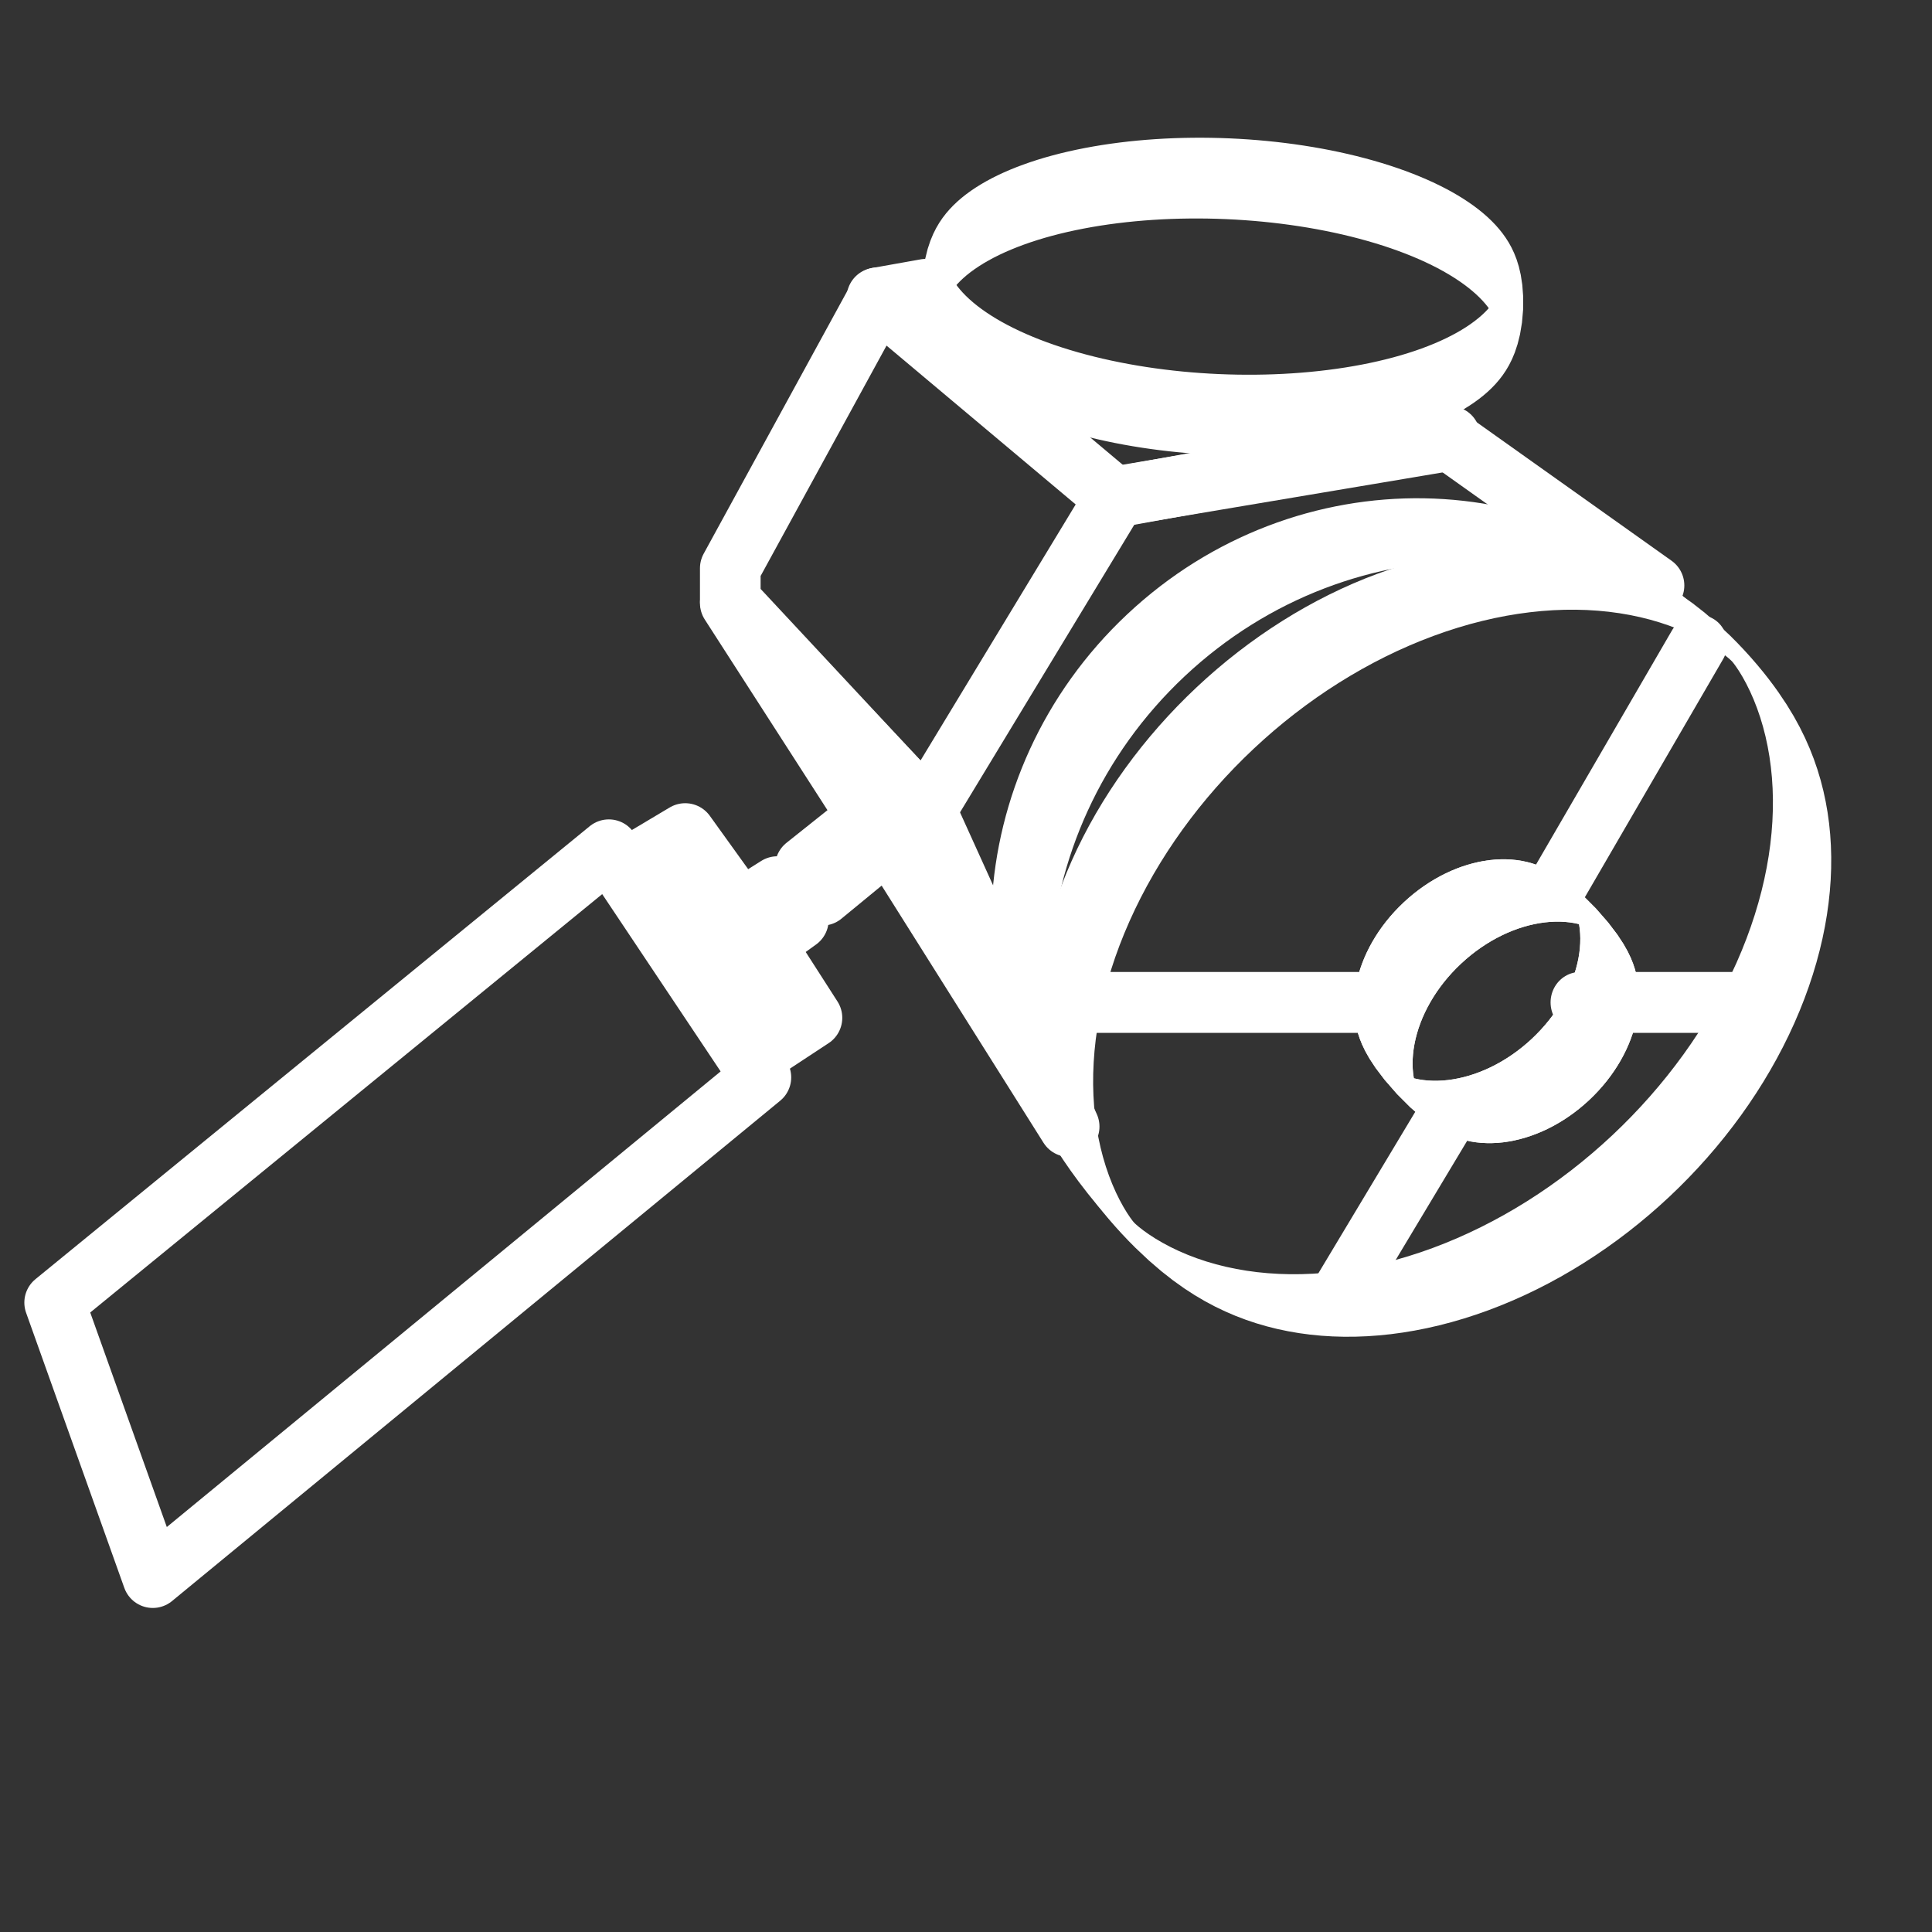 <?xml version="1.0" encoding="UTF-8" standalone="no"?>
<!DOCTYPE svg PUBLIC "-//W3C//DTD SVG 1.1//EN" "http://www.w3.org/Graphics/SVG/1.1/DTD/svg11.dtd">
<svg width="100%" height="100%" viewBox="0 0 32 32" version="1.1" xmlns="http://www.w3.org/2000/svg" xmlns:xlink="http://www.w3.org/1999/xlink" xml:space="preserve" style="fill-rule:evenodd;clip-rule:evenodd;stroke-linecap:round;stroke-linejoin:round;stroke-miterlimit:1.5;">
    <rect x="0" y="0" width="32" height="32" fill="#333333" stroke="none"/>
    <g transform="matrix(0.029,0,0,0.029,-2.286,3.048)">
        <path d="M110,638.859L426.567,380.157L513.45,510.235L166.097,796L110,638.859Z" style="fill:none;stroke:white;stroke-width:34.54px;"/>
    </g>
    <g transform="matrix(0.035,0,0,0.035,-1.969,-2.719)">
        <path d="M420.906,572.248L440.498,559.357L418.132,524.512L434.059,513.014L424.138,497.253L406.556,508.345L380.519,472.142L362.653,482.793L365.806,488.05L372.121,483.173L424.228,562.22L418.619,564.612L420.906,572.248Z" style="fill:none;stroke:white;stroke-width:28.7px;"/>
    </g>
    <g transform="matrix(0.035,0,0,0.035,-1.541,-3.107)">
        <path d="M425.149,498.86L454.699,475.316L389.623,374.193L482.102,472.142L549.985,621.907L464.716,486.441L433.106,512.439L425.149,498.86Z" style="fill:none;stroke:white;stroke-width:28.7px;"/>
    </g>
    <g transform="matrix(0.035,0,0,0.035,-1.541,-3.101)">
        <path d="M730.207,295.138L571.877,323.98L482.102,472.142L389.623,372.946L389.623,357.513L459.614,229.469" style="fill:none;stroke:white;stroke-width:28.7px;"/>
    </g>
    <g transform="matrix(0.035,0,0,0.035,-1.541,-3.107)">
        <path d="M570.896,323.995L730.207,297.204" style="fill:none;stroke:white;stroke-width:28.7px;"/>
    </g>
    <g transform="matrix(0.035,0,0,0.035,-1.541,-3.107)">
        <path d="M571.453,324.18L459.022,229.769L482.2,225.64" style="fill:none;stroke:white;stroke-width:28.7px;"/>
    </g>
    <g transform="matrix(0.046,0.002,-0.006,0.131,-5.231,-27.646)">
        <ellipse cx="585.194" cy="239.606" rx="103.092" ry="14.901" style="fill:none;stroke:white;stroke-width:10.21px;"/>
    </g>
    <g transform="matrix(0.049,-0.046,0.231,0.249,-60.288,-17.141)">
        <ellipse cx="585.194" cy="239.606" rx="103.092" ry="14.901" style="fill:none;stroke:white;stroke-width:4.09px;"/>
    </g>
    <g transform="matrix(0.015,-0.014,0.071,0.076,-1.004,6.566)">
        <ellipse cx="585.194" cy="239.606" rx="103.092" ry="14.901" style="fill:none;stroke:white;stroke-width:13.36px;"/>
    </g>
    <g transform="matrix(0.049,-0.046,0.305,0.329,-78.063,-36.321)">
        <path d="M482.102,239.606C482.102,231.381 528.296,224.704 585.194,224.704C642.092,224.704 688.286,231.381 688.286,239.606" style="fill:none;stroke:white;stroke-width:3.12px;"/>
    </g>
    <g transform="matrix(0.035,0,0,0.035,-1.541,-3.107)">
        <path d="M730.207,297.204L826.756,365.83" style="fill:none;stroke:white;stroke-width:28.7px;"/>
    </g>
    <g transform="matrix(0.034,0,0,0.035,-1.597,-2.062)">
        <path d="M565.441,533.295L713.509,533.295" style="fill:none;stroke:white;stroke-width:28.84px;"/>
    </g>
    <g transform="matrix(0.034,0,0,0.035,-1.597,-2.062)">
        <path d="M816.755,533.295L898.599,533.295" style="fill:none;stroke:white;stroke-width:28.84px;"/>
    </g>
    <g transform="matrix(0.018,-0.03,0.03,0.017,-4.06,29.476)">
        <path d="M565.441,533.295L663.376,533.295" style="fill:none;stroke:white;stroke-width:28.56px;"/>
    </g>
    <g transform="matrix(0.018,-0.031,0.03,0.017,-4.058,29.472)">
        <path d="M768.524,533.295L898.599,533.295" style="fill:none;stroke:white;stroke-width:28.17px;"/>
    </g>
    <g transform="matrix(0.015,-0.014,0.071,0.076,-1.004,6.566)">
        <ellipse cx="585.194" cy="239.606" rx="103.092" ry="14.901" style="fill:none;stroke:white;stroke-width:13.36px;"/>
    </g>
</svg>

